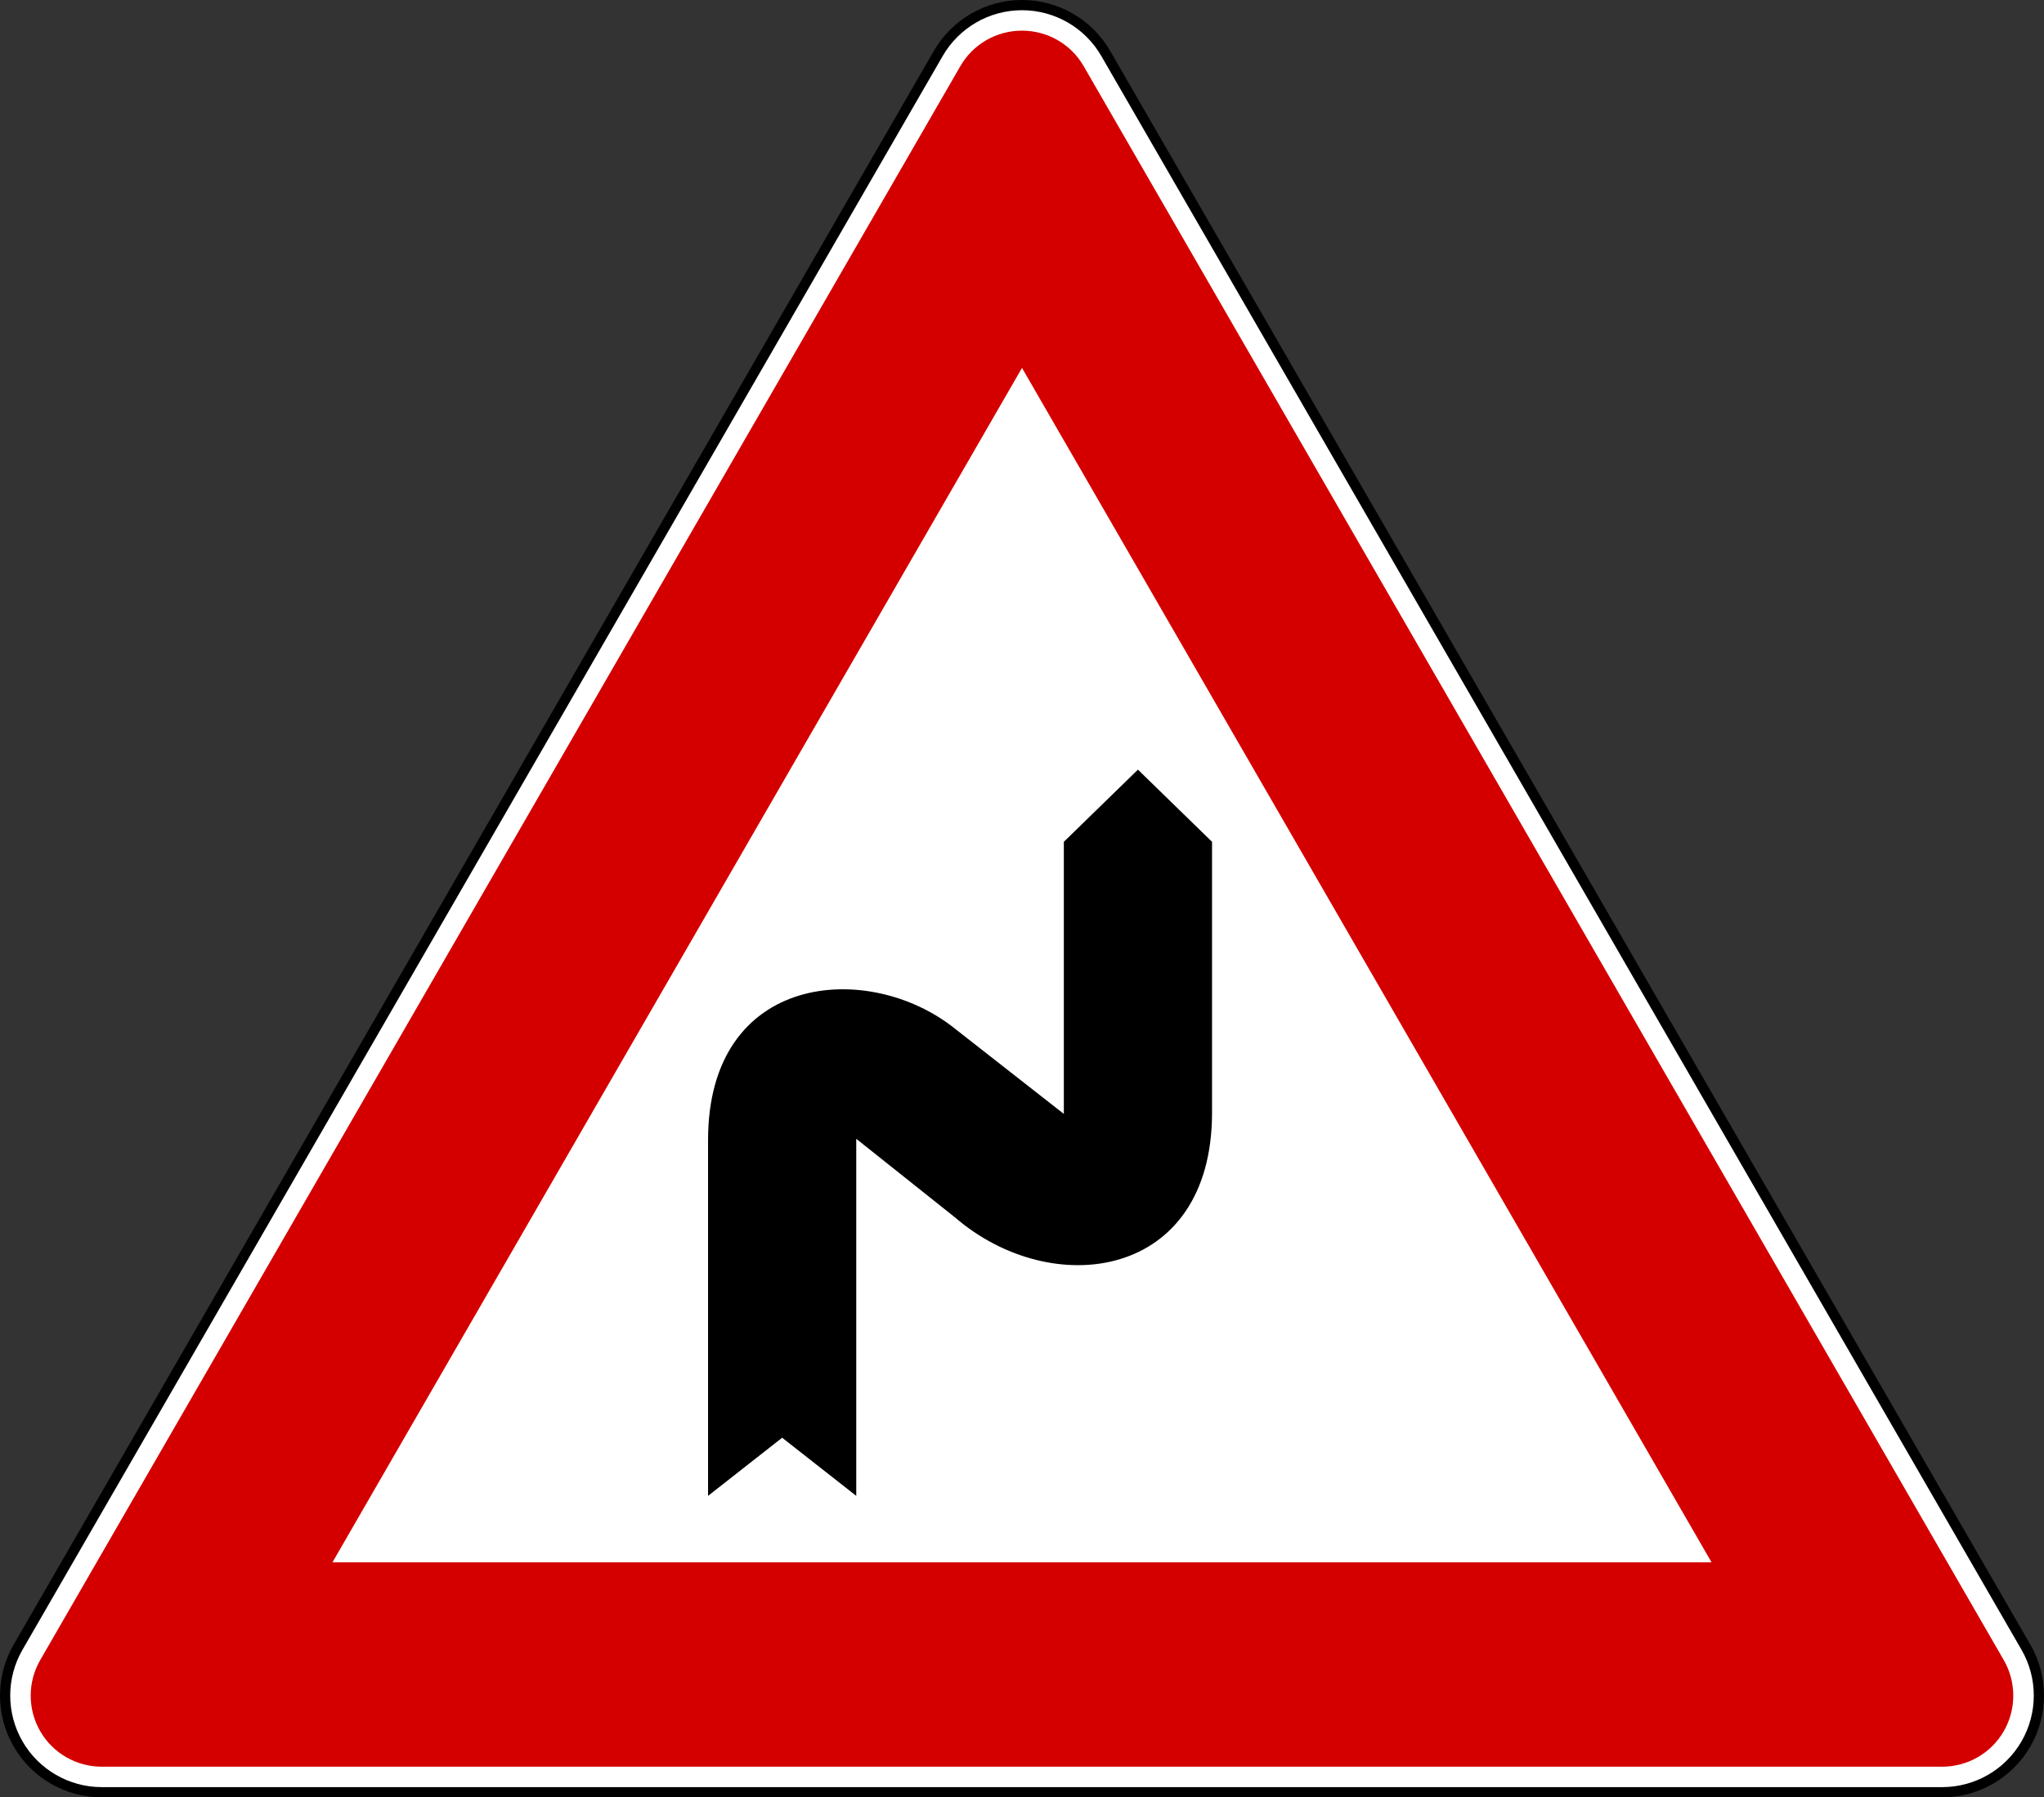 <?xml version="1.0" encoding="UTF-8" standalone="no"?>
<!-- Created with Inkscape (http://www.inkscape.org/) -->

<svg
   xmlns:dc="http://purl.org/dc/elements/1.1/"
   xmlns:cc="http://creativecommons.org/ns#"
   xmlns:rdf="http://www.w3.org/1999/02/22-rdf-syntax-ns#"
   xmlns:svg="http://www.w3.org/2000/svg"
   xmlns="http://www.w3.org/2000/svg"
   xmlns:sodipodi="http://sodipodi.sourceforge.net/DTD/sodipodi-0.dtd"
   xmlns:inkscape="http://www.inkscape.org/namespaces/inkscape"
   version="1.0"
   width="200"
   height="175.874"
   id="svg2"
   sodipodi:version="0.32"
   inkscape:version="0.92.5 (2060ec1f9f, 2020-04-08)"
   sodipodi:docname="doppia_curva_dx.svg">
  <rect width="100%" height="100%" fill="#333333" stroke="none"/>
  <title
     id="title820">Doppia curva destra</title>
  <sodipodi:namedview
     inkscape:window-height="836"
     inkscape:window-width="1280"
     inkscape:pageshadow="2"
     inkscape:pageopacity="0.0"
     guidetolerance="10.0"
     gridtolerance="10.0"
     objecttolerance="10.0"
     borderopacity="1.0"
     bordercolor="#666666"
     pagecolor="#ffffff"
     id="base"
     inkscape:zoom="3.4570235"
     inkscape:cx="99.999985"
     inkscape:cy="87.93692"
     inkscape:window-x="0"
     inkscape:window-y="0"
     inkscape:current-layer="svg2"
     width="200px"
     height="200px"
     showgrid="false"
     inkscape:window-maximized="0" />
  <defs
     id="defs4">
    <inkscape:perspective
       sodipodi:type="inkscape:persp3d"
       inkscape:vp_x="0 : 100 : 1"
       inkscape:vp_y="0 : 1000 : 0"
       inkscape:vp_z="200 : 100 : 1"
       inkscape:persp3d-origin="100 : 66.666667 : 1"
       id="perspective9" />
  </defs>
  <g
     id="g818">
    <path
       id="path1902"
       d="m 9.96,175.374 c -3.38,0 -6.503,-1.803 -8.193,-4.73 -1.69,-2.927 -1.69,-6.533 0,-9.46 L 91.807,5.23 C 93.497,2.303 96.62,0.5 100,0.5 c 3.38,0 6.503,1.803 8.193,4.73 L 198.233,161.184 c 1.69,2.927 1.69,6.533 0,9.46 -1.69,2.927 -4.813,4.73 -8.193,4.73 l -180.08,0 z"
       style="fill:#ffffff;fill-opacity:1;fill-rule:evenodd;stroke:#000000;stroke-width:1;stroke-miterlimit:4;stroke-dasharray:none" />
    <path
       id="path4558"
       d="m 100,2.999 c -2.491,0 -4.786,1.312 -6.031,3.469 L 3.937,162.437 c -1.245,2.157 -1.245,4.812 0,6.969 1.245,2.157 3.541,3.469 6.031,3.469 l 180.062,0 c 2.491,0 4.786,-1.312 6.031,-3.469 1.245,-2.157 1.245,-4.812 0,-6.969 L 106.031,6.468 c -1.245,-2.157 -3.541,-3.469 -6.031,-3.469 z m 0,33 67.469,116.875 -134.937,0 67.469,-116.875 z"
       style="fill:#d40000;fill-opacity:1;fill-rule:evenodd;stroke:none" />
    <path
       sodipodi:nodetypes="ccccccccccccc"
       id="rect2814"
       d="m 111.345,75.311 7.25,7.062 0,26.5 c 0,16.395 -15.682,18.434 -25.153,10.25 l -9.66,-7.688 0,34.938 -7.25,-5.688 -7.25,5.688 0,-34.812 c 0,-16.461 15.77,-17.64 24.162,-10.899 0,0 10.65,8.336 10.65,8.336 l 0,-26.625 7.25,-7.062 z"
       style="fill:#000000;fill-opacity:1;fill-rule:evenodd;stroke:none" />
  </g>
</svg>
